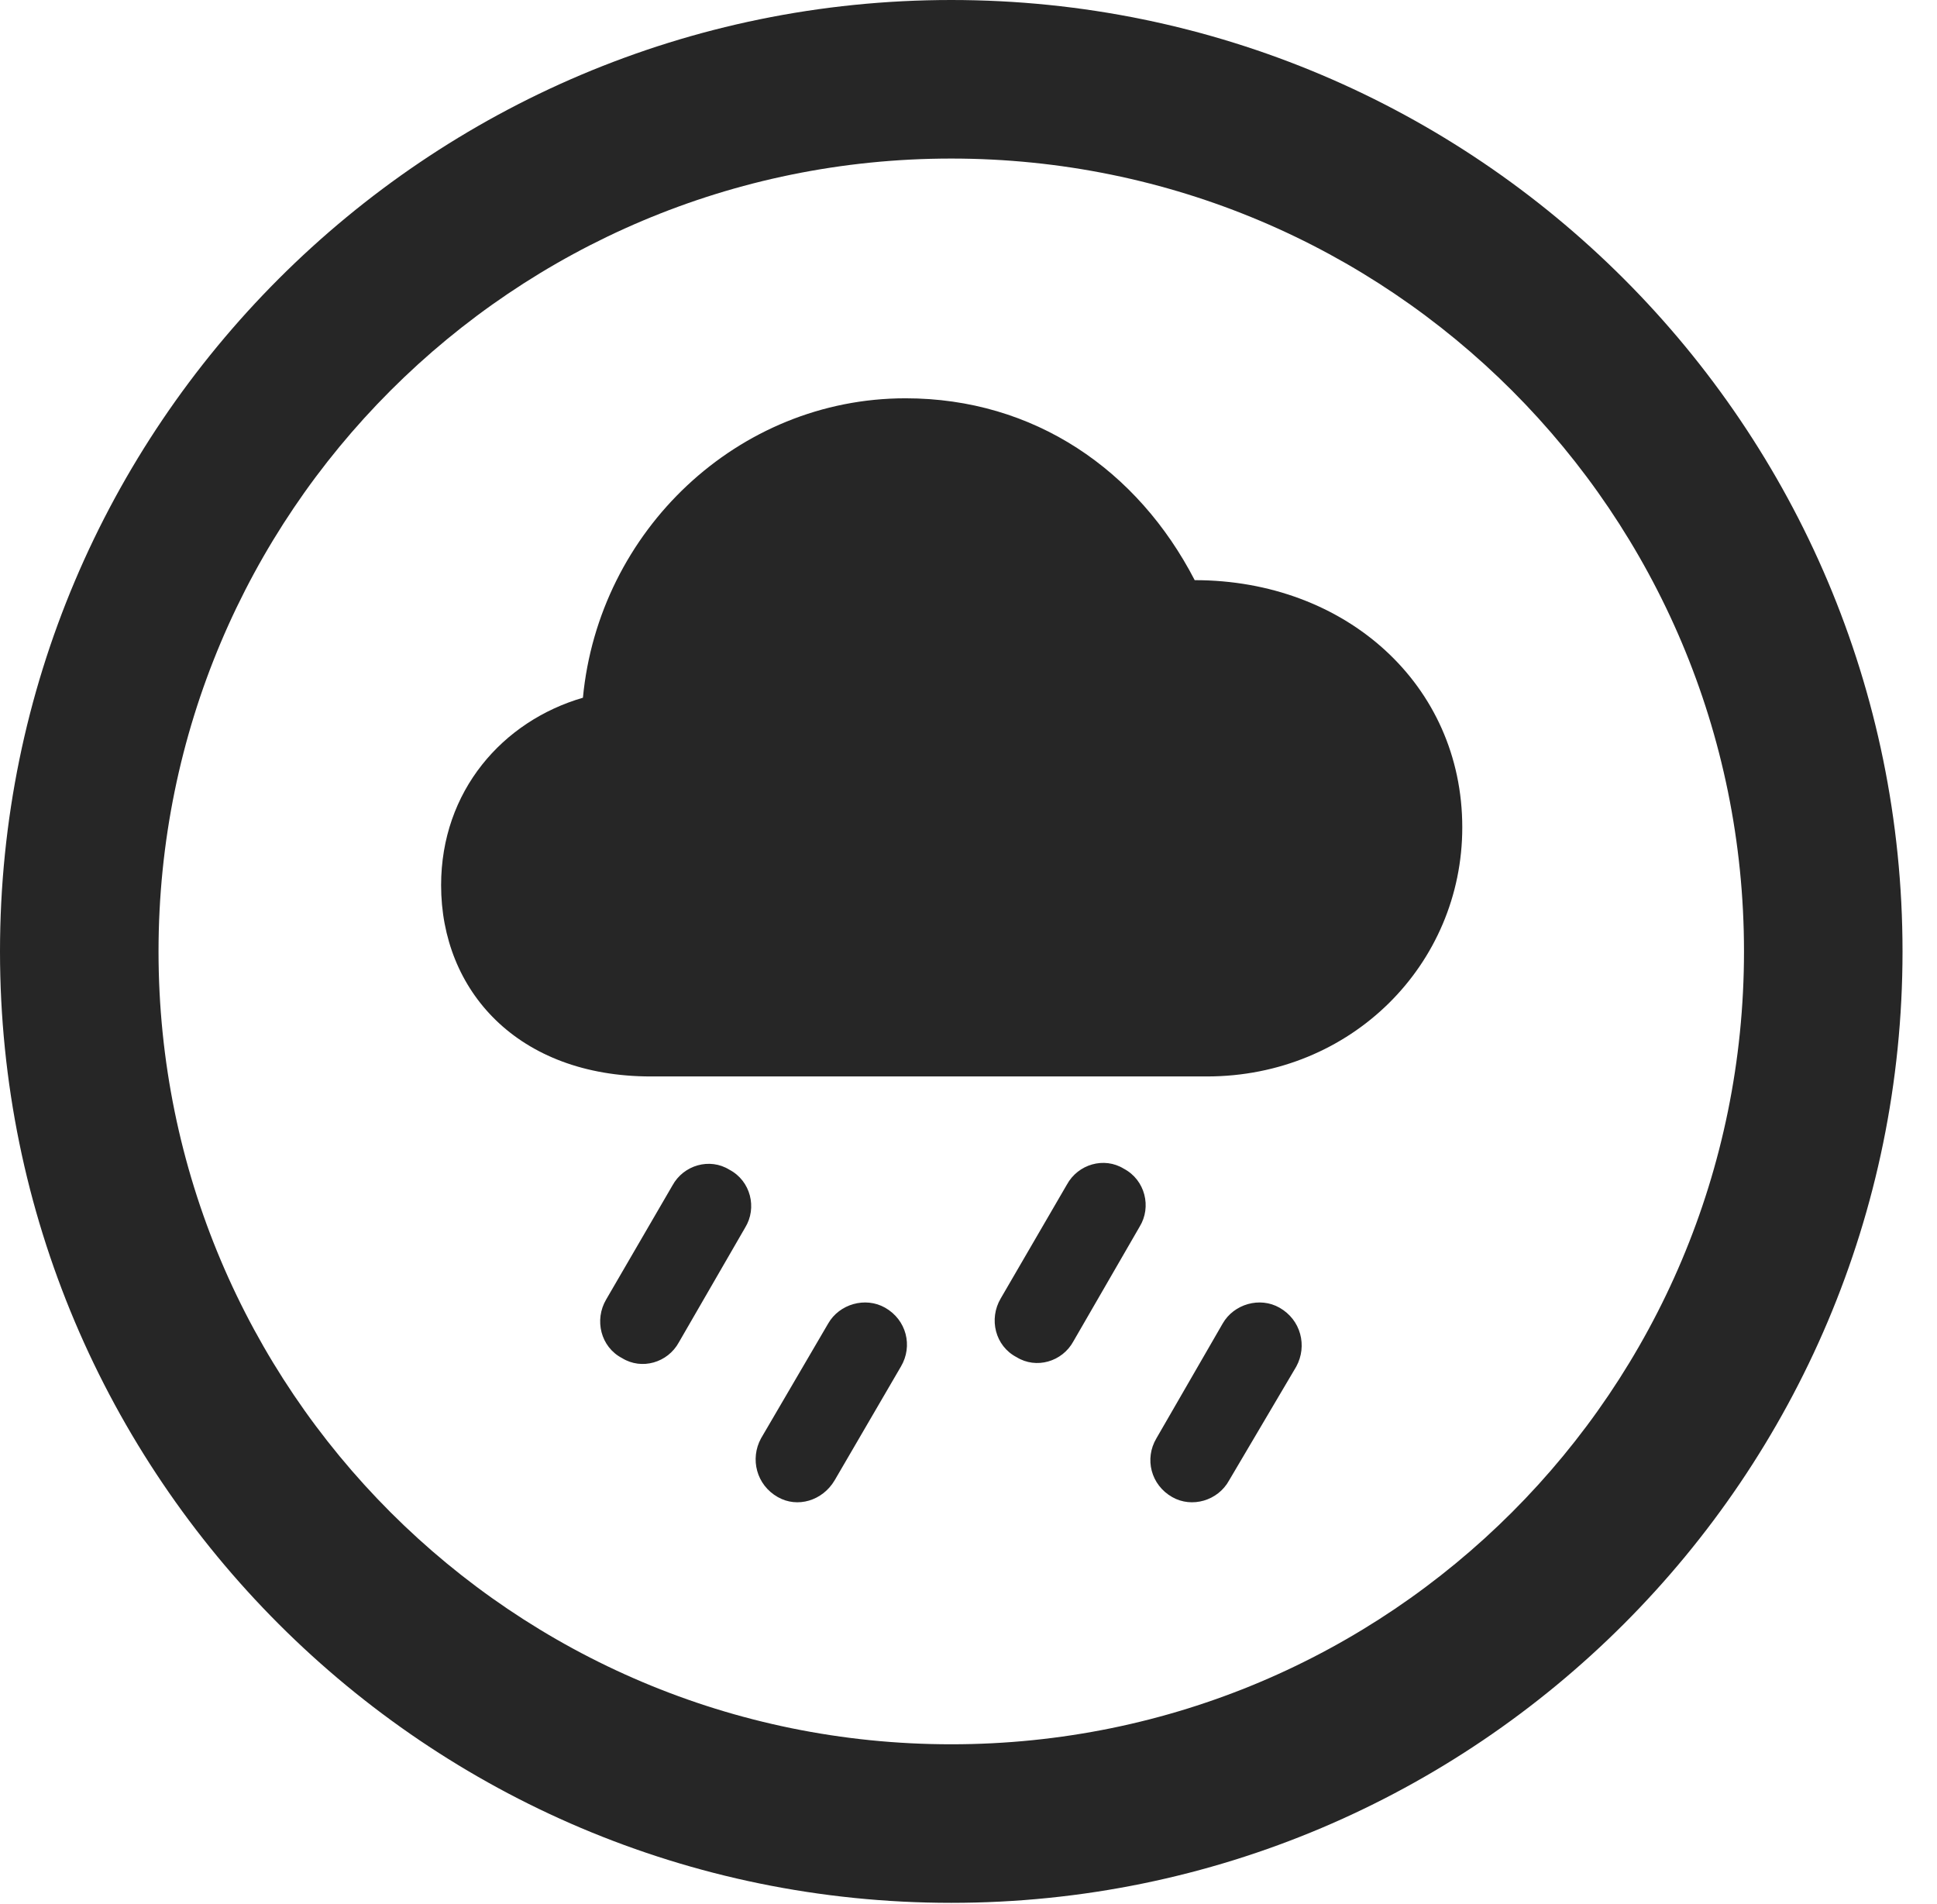 <?xml version="1.0" encoding="UTF-8"?>
<!--Generator: Apple Native CoreSVG 326-->
<!DOCTYPE svg
PUBLIC "-//W3C//DTD SVG 1.1//EN"
       "http://www.w3.org/Graphics/SVG/1.1/DTD/svg11.dtd">
<svg version="1.1" xmlns="http://www.w3.org/2000/svg" xmlns:xlink="http://www.w3.org/1999/xlink" viewBox="0 0 20.283 19.932">
 <g>
  <rect height="19.932" opacity="0" width="20.283" x="0" y="0"/>
  <path d="M9.961 19.922C15.459 19.922 19.922 15.459 19.922 9.961C19.922 4.463 15.459 0 9.961 0C4.463 0 0 4.463 0 9.961C0 15.459 4.463 19.922 9.961 19.922ZM9.961 18.262C5.371 18.262 1.66 14.551 1.66 9.961C1.66 5.371 5.371 1.66 9.961 1.66C14.551 1.66 18.262 5.371 18.262 9.961C18.262 14.551 14.551 18.262 9.961 18.262Z" fill="black" fill-opacity="0.85"/>
  <path d="M6.816 11.27L12.637 11.27C14.15 11.27 15.312 10.098 15.312 8.662C15.312 7.168 14.092 6.074 12.51 6.074C11.914 4.922 10.83 4.17 9.482 4.17C7.725 4.17 6.27 5.557 6.104 7.305C5.264 7.549 4.619 8.281 4.619 9.268C4.619 10.371 5.42 11.27 6.816 11.27ZM7.109 14.053L7.803 12.852C7.93 12.646 7.861 12.363 7.637 12.246C7.432 12.119 7.158 12.197 7.041 12.412L6.348 13.604C6.221 13.818 6.289 14.102 6.514 14.219C6.719 14.346 6.992 14.268 7.109 14.053ZM8.74 15.498L9.434 14.307C9.561 14.092 9.492 13.818 9.268 13.691C9.062 13.574 8.789 13.652 8.672 13.857L7.969 15.059C7.852 15.273 7.92 15.547 8.145 15.674C8.35 15.791 8.613 15.713 8.74 15.498ZM11.24 14.043L11.934 12.842C12.06 12.637 11.992 12.354 11.768 12.236C11.562 12.109 11.289 12.188 11.172 12.402L10.479 13.594C10.352 13.809 10.42 14.092 10.645 14.209C10.85 14.336 11.123 14.258 11.24 14.043ZM12.871 15.498L13.574 14.307C13.691 14.092 13.623 13.818 13.398 13.691C13.193 13.574 12.92 13.652 12.803 13.857L12.109 15.059C11.982 15.273 12.051 15.547 12.275 15.674C12.48 15.791 12.754 15.713 12.871 15.498Z" fill="black" fill-opacity="0.85"/>
 </g>
</svg>
